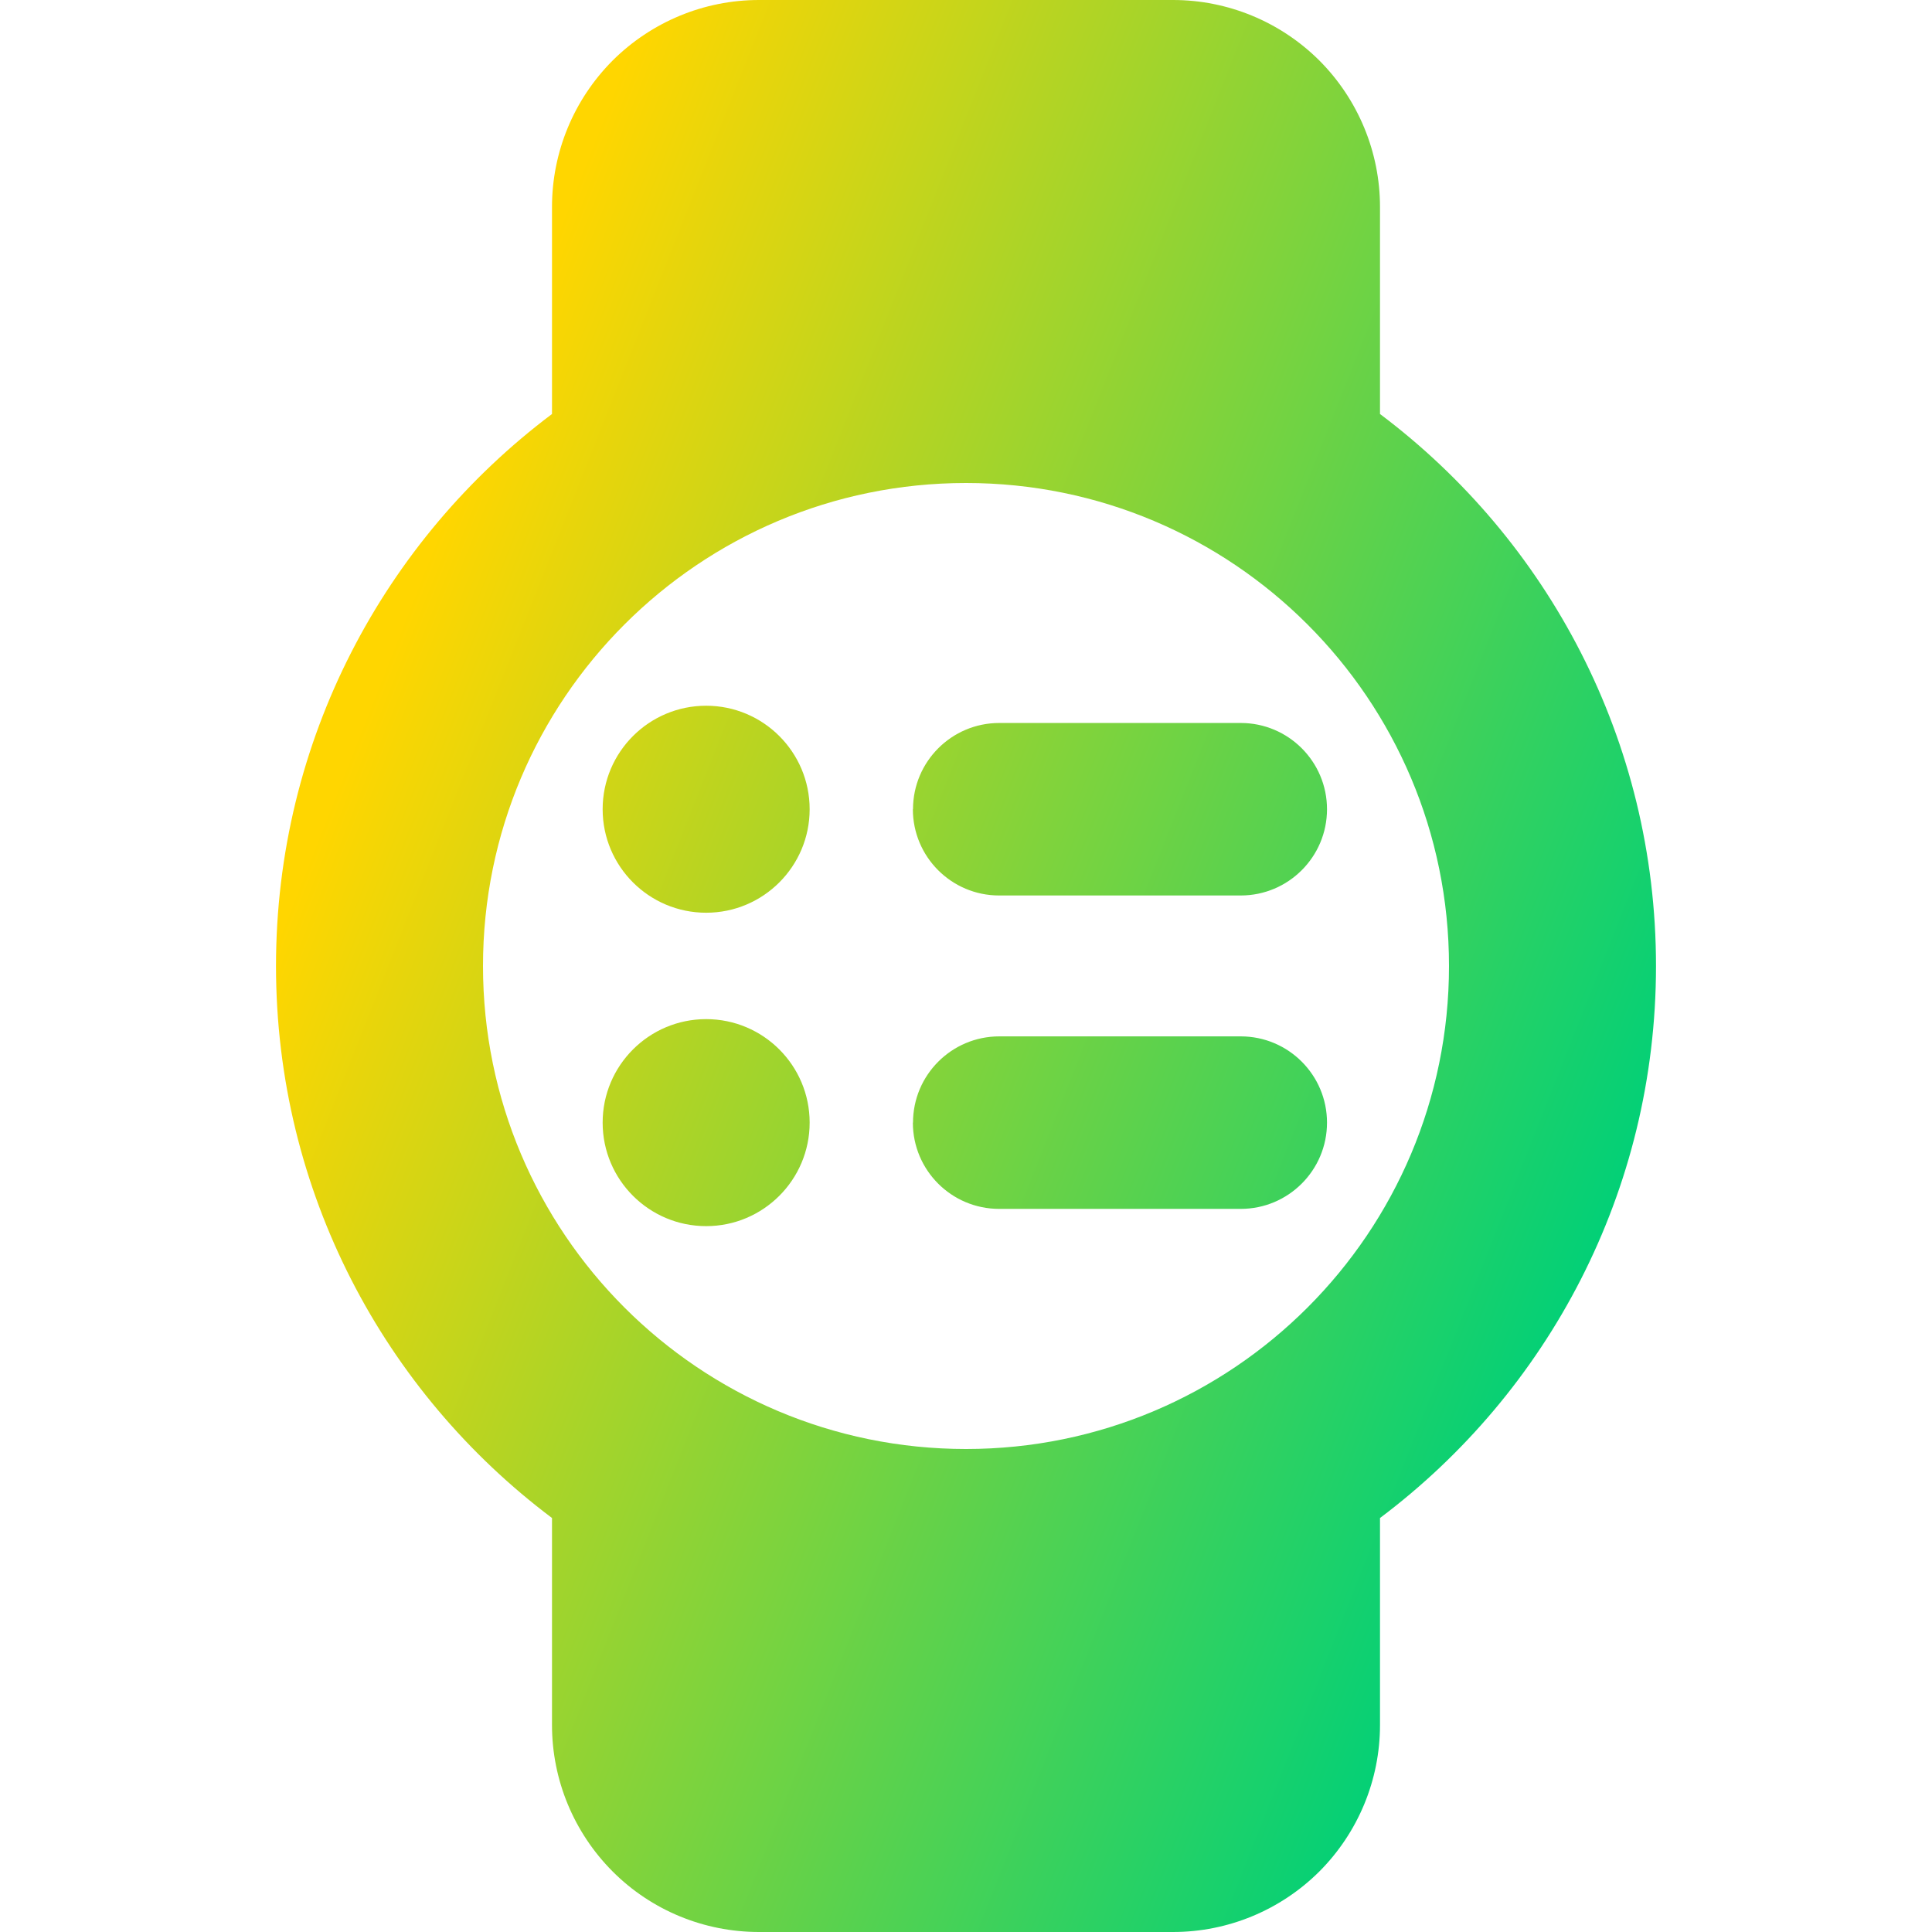 <svg xmlns="http://www.w3.org/2000/svg" fill="none" viewBox="0 0 14 14" id="Watch-Circle-Menu--Streamline-Core-Gradient">
  <desc>
    Watch Circle Menu Streamline Icon: https://streamlinehq.com
  </desc>
  <g id="Free Gradient/Computer Devices/watch-circle-menu--device-timepiece-circle-watch-round-menu-list-option-app">
    <path id="Union" fill="url(#paint0_linear_14402_13364)" fill-rule="evenodd" d="M5.5 0c-.398 0-.779.158-1.061.439C4.158.721 4 1.102 4 1.5v1.5C2.786 3.912 2 5.364 2 7c0 1.636.786 3.088 2 4V12.5c0 .398.158.779.439 1.061S5.102 14 5.5 14h3c.398 0 .779-.158 1.061-.439C9.842 13.279 10 12.898 10 12.5v-1.5c1.214-.912 2-2.365 2-4 0-1.636-.786-3.088-2-4V1.5c0-.398-.158-.779-.439-1.061C9.279.158 8.898 0 8.5 0h-3Zm-2 7c0-1.933 1.567-3.5 3.5-3.5s3.5 1.567 3.5 3.5-1.567 3.5-3.5 3.5S3.5 8.933 3.5 7Zm1.617-.386c.414 0 .75-.336.75-.75 0-.414-.336-.75-.75-.75s-.75.336-.75.75c0 .414.336.75.75.75Zm1.499-.75c0-.345.28-.625.625-.625H8.991c.345 0 .625.28.625.625s-.28.625-.625.625H7.24c-.345 0-.625-.28-.625-.625Zm0 2.271c0-.345.28-.625.625-.625H8.991c.345 0 .625.28.625.625 0 .345-.28.625-.625.625H7.24c-.345 0-.625-.28-.625-.625Zm-.749 0c0 .414-.336.75-.75.75s-.75-.336-.75-.75c0-.414.336-.75.75-.75s.75.336.75.75Z" clip-rule="evenodd"></path>
  </g>
  <defs>
    <linearGradient id="paint0_linear_14402_13364" x1="3.635" x2="12.761" y1="2.692" y2="6.304" gradientUnits="userSpaceOnUse">
      <stop stop-color="#ffd600"></stop>
      <stop offset="1" stop-color="#00d078"></stop>
    </linearGradient>
  </defs>
</svg>